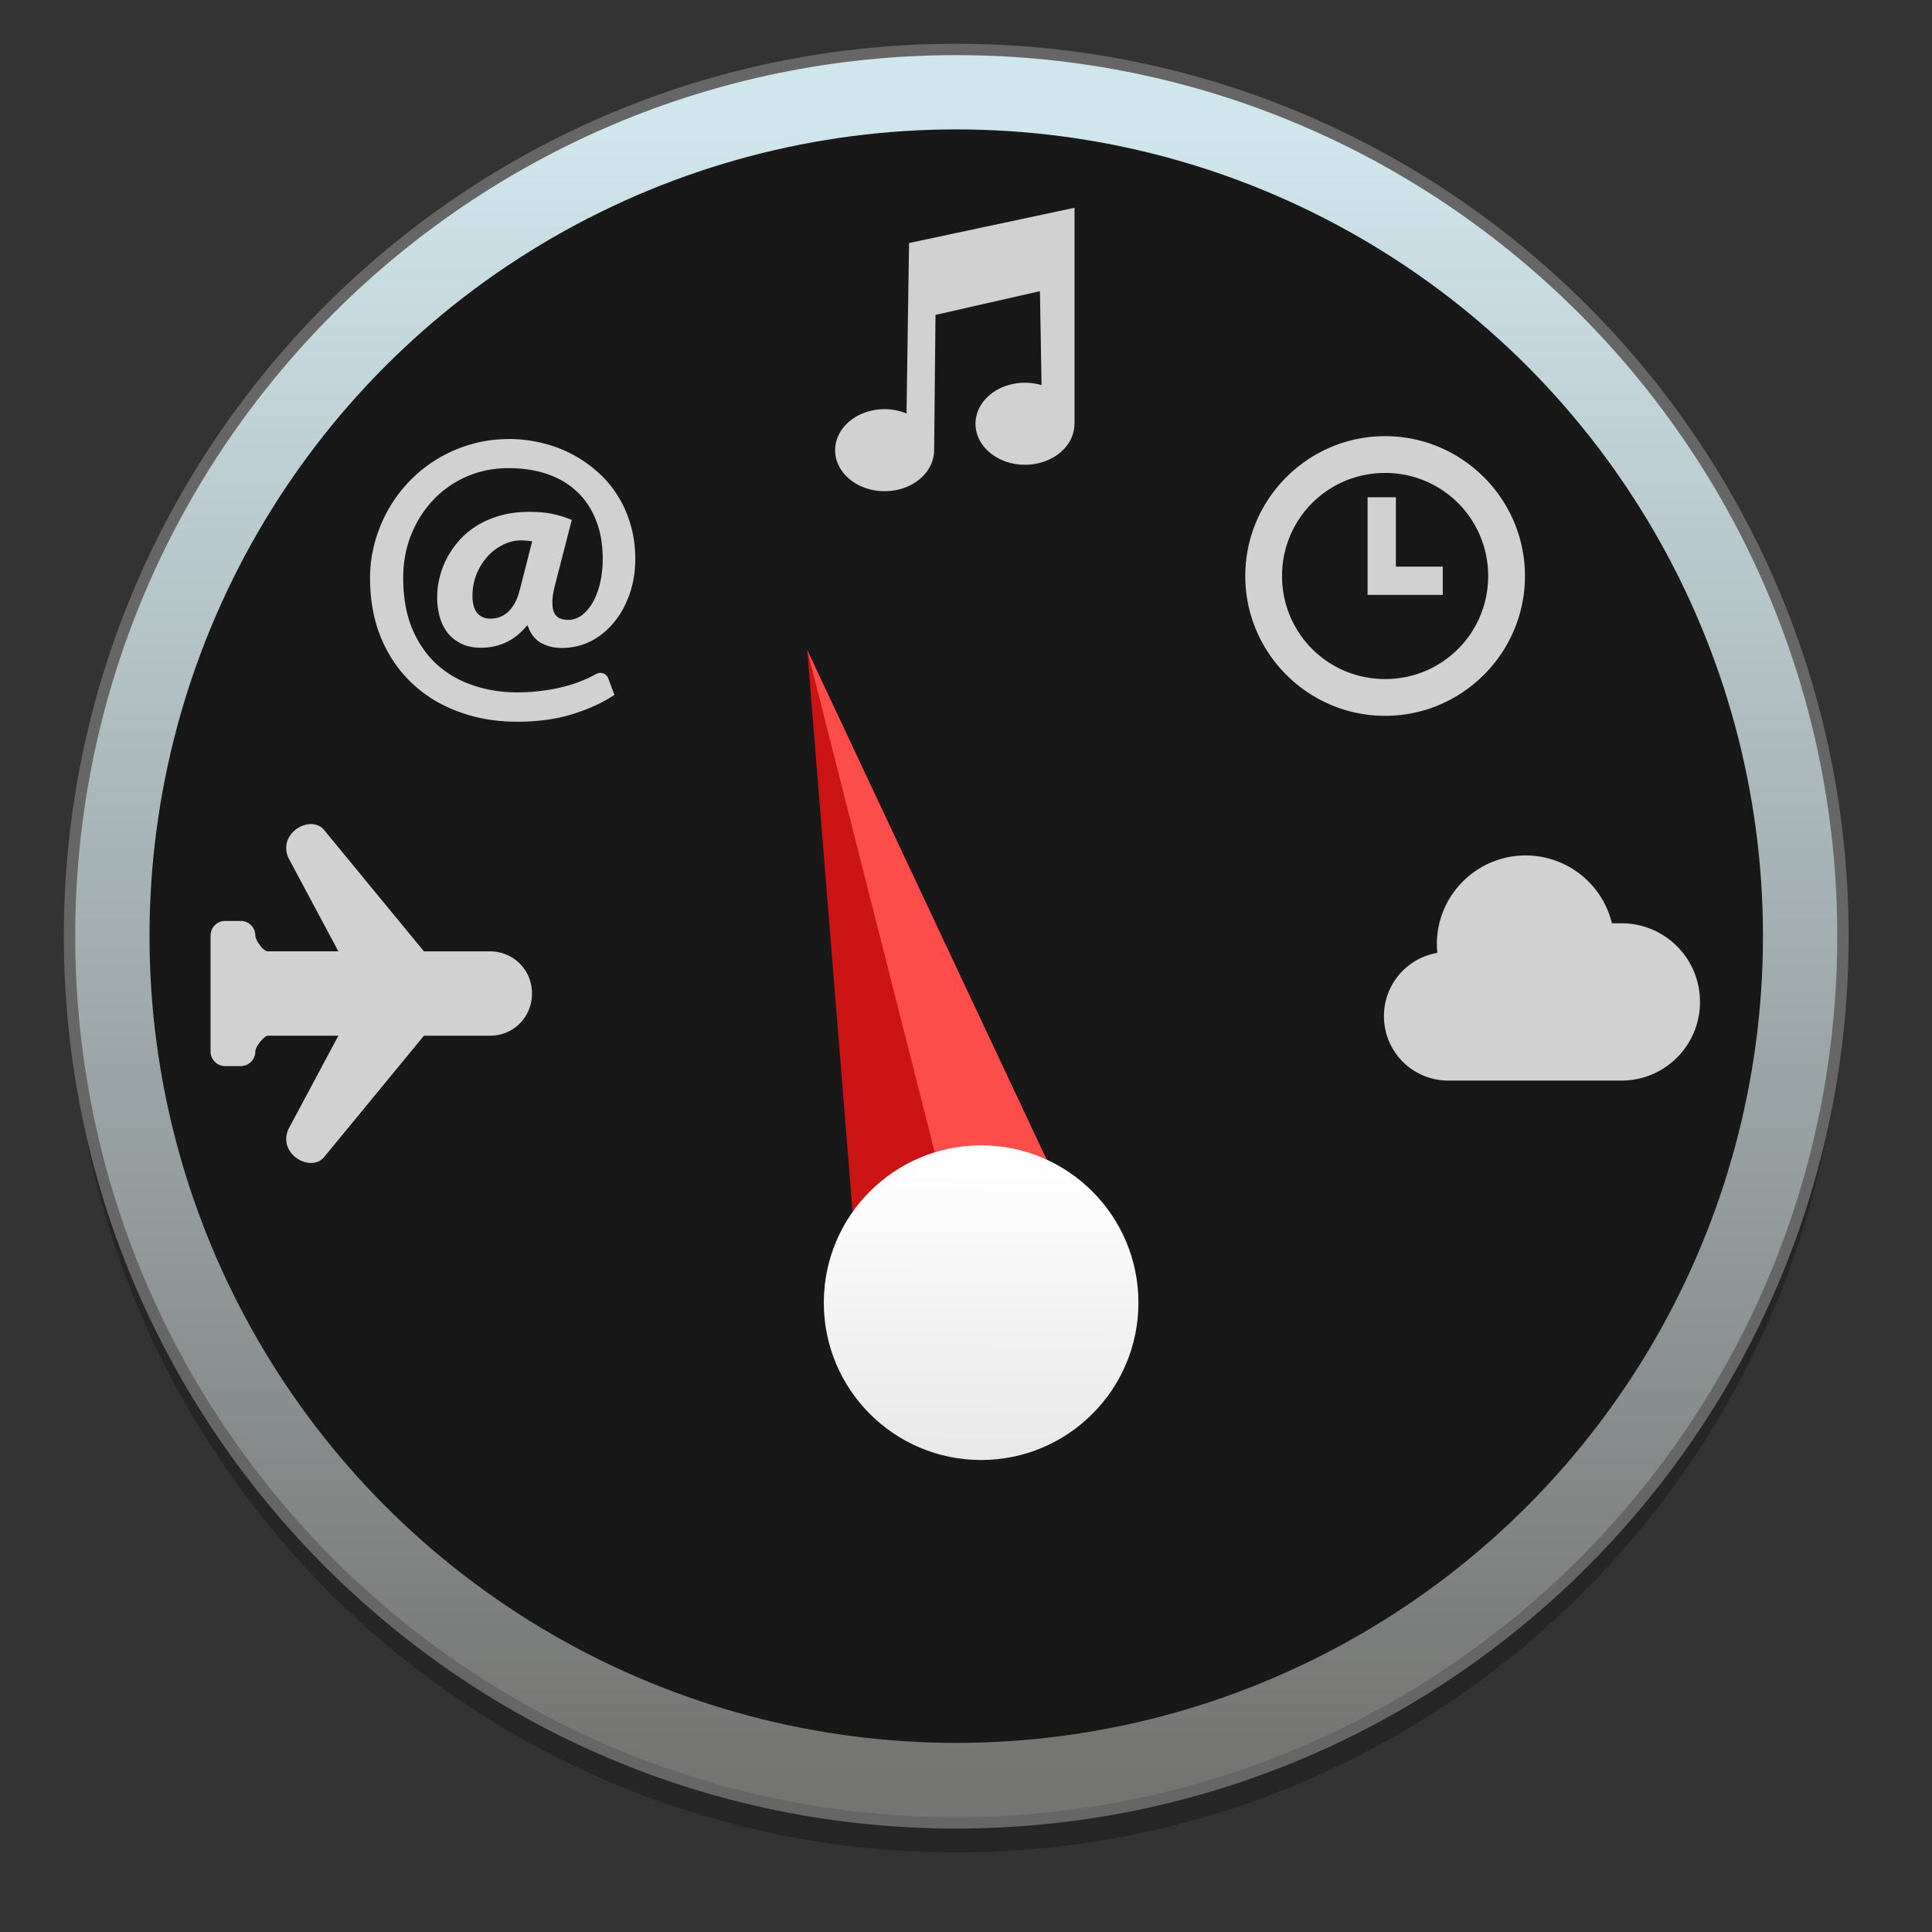 <?xml version="1.0" encoding="UTF-8" standalone="no"?>
<!-- Created with Inkscape (http://www.inkscape.org/) -->

<svg
   xmlns:dc="http://purl.org/dc/elements/1.1/"
   xmlns:cc="http://creativecommons.org/ns#"
   xmlns:rdf="http://www.w3.org/1999/02/22-rdf-syntax-ns#"
   xmlns:svg="http://www.w3.org/2000/svg"
   xmlns="http://www.w3.org/2000/svg"
   xmlns:xlink="http://www.w3.org/1999/xlink"
   xmlns:sodipodi="http://sodipodi.sourceforge.net/DTD/sodipodi-0.dtd"
   xmlns:inkscape="http://www.inkscape.org/namespaces/inkscape"
   width="128"
   height="128"
   viewBox="0 0 33.867 33.867"
   version="1.1"
   id="svg8"
   inkscape:version="0.92.3 (2405546, 2018-03-11)"
   sodipodi:docname="gtk3-widget-factory.svg">
  <rect x="0" y="0" width="33.867" height="33.867" fill="#333333" stroke="none"/>
  <defs
     id="defs2">
    <linearGradient
       id="linearGradient4562"
       inkscape:collect="always">
      <stop
         id="stop4558"
         offset="0"
         style="stop-color:#ffffff;stop-opacity:1;" />
      <stop
         id="stop4560"
         offset="1"
         style="stop-color:#eae9e9;stop-opacity:1" />
    </linearGradient>
    <linearGradient
       id="linearGradient4552"
       inkscape:collect="always">
      <stop
         id="stop4548"
         offset="0"
         style="stop-color:#181818;stop-opacity:1;" />
      <stop
         id="stop4550"
         offset="1"
         style="stop-color:#181818;stop-opacity:1" />
    </linearGradient>
    <linearGradient
       id="linearGradient4542"
       inkscape:collect="always">
      <stop
         id="stop4538"
         offset="0"
         style="stop-color:#cfe6ec;stop-opacity:1" />
      <stop
         id="stop4540"
         offset="1"
         style="stop-color:#747472;stop-opacity:1" />
    </linearGradient>
    <linearGradient
       y2="123.616"
       x2="68.619"
       y1="7.411"
       x1="68.619"
       gradientUnits="userSpaceOnUse"
       id="linearGradient4546"
       xlink:href="#linearGradient4542"
       inkscape:collect="always"
       gradientTransform="matrix(0.982,0,0,0.982,377.519,812.217)" />
    <linearGradient
       gradientTransform="translate(31.394,-1.763)"
       gradientUnits="userSpaceOnUse"
       y2="106.811"
       x2="178.91"
       y1="86.676"
       x1="179.006"
       id="linearGradient4564"
       xlink:href="#linearGradient4562"
       inkscape:collect="always" />
    <linearGradient
       gradientTransform="matrix(0.935,0,0,0.935,380.536,815.214)"
       y2="7.411"
       x2="68.619"
       y1="123.616"
       x1="68.619"
       gradientUnits="userSpaceOnUse"
       id="linearGradient4159"
       xlink:href="#linearGradient4552"
       inkscape:collect="always" />
  </defs>
  <sodipodi:namedview
     id="base"
     pagecolor="#ffffff"
     bordercolor="#666666"
     borderopacity="1.0"
     inkscape:pageopacity="0.0"
     inkscape:pageshadow="2"
     inkscape:zoom="3.959798"
     inkscape:cx="24.920089"
     inkscape:cy="52.580539"
     inkscape:document-units="mm"
     inkscape:current-layer="g1191"
     showgrid="false"
     inkscape:window-width="1600"
     inkscape:window-height="837"
     inkscape:window-x="0"
     inkscape:window-y="30"
     inkscape:window-maximized="1"
     units="px" />
  <g
     inkscape:label="Layer 1"
     inkscape:groupmode="layer"
     id="layer1"
     transform="translate(0,-263.133)">
    <g
       id="g1191"
       transform="matrix(0.253,0,0,0.253,-106.276,59.964)">
      <g
         id="g860"
         transform="matrix(0.998,0,0,0.998,46.225,-5.587)">
        <path
           sodipodi:nodetypes="sssss"
           inkscape:connector-curvature="0"
           id="path1193"
           d="m 440.974,815.731 c -33.966,0 -61.559,27.595 -61.559,61.561 0,33.966 27.593,61.559 61.559,61.559 33.966,0 61.561,-27.593 61.561,-61.559 -10e-6,-33.966 -27.595,-61.561 -61.561,-61.561 z"
           style="color:#000000;font-style:normal;font-variant:normal;font-weight:normal;font-stretch:normal;font-size:medium;line-height:normal;font-family:sans-serif;text-indent:0;text-align:start;text-decoration:none;text-decoration-line:none;text-decoration-style:solid;text-decoration-color:#000000;letter-spacing:normal;word-spacing:normal;text-transform:none;writing-mode:lr-tb;direction:ltr;baseline-shift:baseline;text-anchor:start;white-space:normal;clip-rule:nonzero;display:inline;overflow:visible;visibility:visible;opacity:0.25;isolation:auto;mix-blend-mode:normal;color-interpolation:sRGB;color-interpolation-filters:linearRGB;solid-color:#000000;solid-opacity:1;fill:#000000;fill-opacity:1;fill-rule:nonzero;stroke:none;stroke-width:5.511;stroke-linecap:butt;stroke-linejoin:miter;stroke-miterlimit:4;stroke-dasharray:none;stroke-dashoffset:0;stroke-opacity:1;color-rendering:auto;image-rendering:auto;shape-rendering:auto;text-rendering:auto;enable-background:accumulate" />
        <path
           style="color:#000000;font-style:normal;font-variant:normal;font-weight:normal;font-stretch:normal;font-size:medium;line-height:normal;font-family:sans-serif;text-indent:0;text-align:start;text-decoration:none;text-decoration-line:none;text-decoration-style:solid;text-decoration-color:#000000;letter-spacing:normal;word-spacing:normal;text-transform:none;writing-mode:lr-tb;direction:ltr;baseline-shift:baseline;text-anchor:start;white-space:normal;clip-rule:nonzero;display:inline;overflow:visible;visibility:visible;opacity:1;isolation:auto;mix-blend-mode:normal;color-interpolation:sRGB;color-interpolation-filters:linearRGB;solid-color:#000000;solid-opacity:1;fill:url(#linearGradient4546);fill-opacity:1;fill-rule:nonzero;stroke:#666666;stroke-width:0.79;stroke-linecap:butt;stroke-linejoin:miter;stroke-miterlimit:4;stroke-dasharray:none;stroke-dashoffset:0;stroke-opacity:1;color-rendering:auto;image-rendering:auto;shape-rendering:auto;text-rendering:auto;enable-background:accumulate"
           d="m 440.974,813.679 c -33.966,0 -61.559,27.595 -61.559,61.561 0,33.966 27.593,61.559 61.559,61.559 33.966,0 61.561,-27.593 61.561,-61.559 -10e-6,-33.966 -27.595,-61.561 -61.561,-61.561 z"
           id="circle7"
           inkscape:connector-curvature="0"
           sodipodi:nodetypes="sssss" />
        <circle
           style="fill:url(#linearGradient4159);fill-opacity:1;stroke:none;stroke-width:5.511"
           id="circle4157"
           cy="875.239"
           cx="440.975"
           r="56.008" />
        <g
           id="g4578"
           transform="matrix(0.982,0,0,0.982,237.03,807.321)">
          <g
             transform="translate(-24.407,-3.797)"
             id="g4572">
            <path
               style="fill:#cc1414;fill-opacity:1;stroke:none;stroke-width:1px;stroke-linecap:butt;stroke-linejoin:miter;stroke-opacity:1"
               d="m 224.949,94.78 -3.39,-42.034 18.983,40.407 z"
               id="path4566"
               inkscape:connector-curvature="0" />
            <path
               inkscape:connector-curvature="0"
               id="path4568"
               d="m 221.559,52.746 18.983,40.407 -8.424,1.187 z"
               style="fill:#fc4d4a;fill-opacity:1;stroke:none;stroke-width:1px;stroke-linecap:butt;stroke-linejoin:miter;stroke-opacity:1"
               sodipodi:nodetypes="cccc" />
          </g>
          <circle
             r="11.122"
             cy="95.077"
             cx="209.442"
             id="path4556"
             style="opacity:1;fill:url(#linearGradient4564);fill-opacity:1;stroke:none;stroke-width:8.947;stroke-linecap:round;stroke-linejoin:round;stroke-miterlimit:4;stroke-dasharray:none;stroke-dashoffset:0;stroke-opacity:1;paint-order:fill markers stroke" />
        </g>
        <path
           style="opacity:1;fill:#ffffff;fill-opacity:0.8;stroke:none;stroke-width:7.424;stroke-linecap:round;stroke-linejoin:round;stroke-miterlimit:4;stroke-dasharray:none;stroke-dashoffset:0;stroke-opacity:1;paint-order:fill markers stroke"
           d="m 449.187,824.671 -11.488,2.449 c 0,0 -0.15,9.986 -0.175,11.833 a 3.437,2.848 0 0 0 -1.521,-0.299 3.437,2.848 0 0 0 -3.437,2.848 3.437,2.848 0 0 0 3.437,2.848 3.437,2.848 0 0 0 3.435,-2.827 l 0.002,0.002 v -0.023 l 0.094,-9.393 7.251,-1.648 0.113,6.524 a 3.437,2.848 0 0 0 -1.149,-0.167 3.437,2.848 0 0 0 -3.437,2.848 3.437,2.848 0 0 0 3.437,2.848 3.437,2.848 0 0 0 3.435,-2.825 h 0.002 z m 21.562,15.857 c -5.346,-10e-6 -9.708,4.361 -9.708,9.708 0,5.346 4.361,9.708 9.708,9.708 5.346,0 9.71,-4.361 9.71,-9.708 0,-5.346 -4.363,-9.708 -9.71,-9.708 z m -60.851,0.201 c -0.908,0 -1.775,0.121 -2.599,0.363 -0.824,0.233 -1.595,0.566 -2.311,0.999 -0.716,0.425 -1.364,0.937 -1.947,1.536 -0.575,0.591 -1.067,1.246 -1.475,1.962 -0.408,0.716 -0.725,1.479 -0.949,2.286 -0.225,0.808 -0.338,1.64 -0.338,2.497 0,1.541 0.255,2.928 0.763,4.16 0.516,1.233 1.227,2.276 2.135,3.134 0.908,0.866 1.987,1.529 3.236,1.987 1.249,0.466 2.606,0.7 4.072,0.7 1.441,0 2.723,-0.176 3.848,-0.526 1.124,-0.35 2.094,-0.796 2.91,-1.337 l -0.424,-1.136 c -0.075,-0.192 -0.199,-0.313 -0.374,-0.363 -0.167,-0.058 -0.359,-0.025 -0.575,0.1 -0.275,0.158 -0.595,0.307 -0.961,0.449 -0.358,0.15 -0.763,0.279 -1.212,0.387 -0.441,0.117 -0.934,0.21 -1.475,0.276 -0.533,0.075 -1.111,0.111 -1.736,0.111 -1.116,0 -2.157,-0.171 -3.123,-0.512 -0.966,-0.333 -1.803,-0.829 -2.511,-1.487 -0.708,-0.666 -1.266,-1.495 -1.675,-2.486 -0.4,-0.991 -0.598,-2.144 -0.598,-3.46 0,-1.066 0.182,-2.06 0.549,-2.985 0.375,-0.933 0.887,-1.742 1.536,-2.425 0.65,-0.691 1.42,-1.231 2.311,-1.623 0.899,-0.391 1.874,-0.589 2.923,-0.589 0.966,0 1.849,0.134 2.649,0.401 0.799,0.267 1.485,0.666 2.06,1.199 0.575,0.525 1.02,1.183 1.337,1.974 0.325,0.783 0.487,1.691 0.487,2.724 0,0.616 -0.063,1.181 -0.188,1.698 -0.125,0.516 -0.296,0.962 -0.512,1.337 -0.217,0.375 -0.47,0.672 -0.761,0.888 -0.291,0.208 -0.6,0.313 -0.925,0.313 -0.217,0 -0.412,-0.035 -0.587,-0.102 -0.167,-0.075 -0.296,-0.199 -0.387,-0.374 -0.092,-0.183 -0.136,-0.428 -0.136,-0.737 0,-0.316 0.061,-0.721 0.186,-1.212 l 1.162,-4.51 c -0.425,-0.183 -0.862,-0.321 -1.312,-0.412 -0.441,-0.1 -0.987,-0.15 -1.636,-0.15 -0.725,0 -1.388,0.083 -1.987,0.249 -0.591,0.167 -1.123,0.392 -1.598,0.675 -0.466,0.283 -0.879,0.619 -1.237,1.011 -0.35,0.383 -0.641,0.796 -0.875,1.237 -0.233,0.433 -0.407,0.887 -0.524,1.362 -0.117,0.466 -0.176,0.929 -0.176,1.387 0,0.5 0.063,0.965 0.188,1.398 0.125,0.425 0.312,0.796 0.562,1.113 0.258,0.308 0.58,0.553 0.963,0.737 0.383,0.175 0.829,0.263 1.337,0.263 0.608,0 1.178,-0.121 1.711,-0.363 0.533,-0.242 1.037,-0.646 1.511,-1.212 0.183,0.566 0.486,0.976 0.911,1.226 0.425,0.242 0.912,0.363 1.462,0.363 0.733,0 1.412,-0.159 2.037,-0.476 0.625,-0.325 1.162,-0.766 1.611,-1.324 0.458,-0.558 0.816,-1.213 1.074,-1.962 0.258,-0.75 0.387,-1.556 0.387,-2.423 0,-0.858 -0.113,-1.658 -0.338,-2.4 -0.217,-0.75 -0.525,-1.432 -0.925,-2.049 -0.391,-0.616 -0.862,-1.161 -1.412,-1.636 -0.55,-0.483 -1.15,-0.891 -1.799,-1.224 -0.65,-0.333 -1.341,-0.583 -2.074,-0.75 -0.733,-0.175 -1.482,-0.263 -2.248,-0.263 z m 60.851,2.352 c 3.967,0 7.155,3.188 7.155,7.155 0,3.967 -3.188,7.155 -7.155,7.155 -3.967,0 -7.155,-3.188 -7.155,-7.155 0,-3.967 3.188,-7.155 7.155,-7.155 z m -1.216,1.688 v 6.779 h 5.219 v -1.964 h -3.255 v -4.815 z m -58.724,2.994 c 0.125,0 0.246,0.008 0.363,0.025 0.125,0.008 0.246,0.022 0.363,0.038 l -0.861,3.372 c -0.1,0.391 -0.226,0.716 -0.376,0.974 -0.15,0.25 -0.315,0.454 -0.499,0.612 -0.183,0.15 -0.376,0.258 -0.575,0.324 -0.2,0.058 -0.399,0.088 -0.598,0.088 -0.4,0 -0.708,-0.138 -0.925,-0.412 -0.208,-0.275 -0.313,-0.663 -0.313,-1.162 0,-0.508 0.088,-0.995 0.263,-1.462 0.183,-0.466 0.428,-0.874 0.737,-1.224 0.308,-0.358 0.671,-0.642 1.088,-0.85 0.416,-0.217 0.86,-0.324 1.335,-0.324 z m -14.628,19.694 c -1.005,8.3e-4 -2.155,1.073 -1.561,2.365 l 3.458,6.472 h -4.893 c -0.369,-0.011 -0.871,-0.82 -0.871,-1.097 0,-0.561 -0.452,-1.013 -1.013,-1.013 h -1.084 c -0.561,0 -1.011,0.452 -1.011,1.013 v 8.05 c 0,0.561 0.45,1.013 1.011,1.013 h 1.084 c 0.561,0 1.013,-0.452 1.013,-1.013 0.003,-0.359 0.633,-1.098 0.871,-1.097 h 4.893 l -3.458,6.472 c -0.792,1.723 1.516,3.055 2.449,1.978 l 6.951,-8.449 h 4.602 c 1.604,0 2.896,-1.292 2.896,-2.896 v -0.063 c 0,-1.604 -1.292,-2.896 -2.896,-2.896 h -4.602 l -6.951,-8.449 c -0.233,-0.269 -0.553,-0.388 -0.888,-0.387 z m 84.329,2.179 c -3.406,-6.4e-4 -6.168,2.76 -6.169,6.167 0.003,0.199 0.015,0.397 0.036,0.595 -2.109,0.363 -3.708,2.181 -3.708,4.396 0,2.478 1.995,4.473 4.473,4.473 h 12.006 c 3.026,0 5.461,-2.435 5.461,-5.461 0,-3.026 -2.435,-5.461 -5.461,-5.461 h -0.654 c -0.672,-2.761 -3.143,-4.705 -5.985,-4.709 z"
           id="rect4580"
           inkscape:connector-curvature="0" />
        <g
           aria-label="@"
           style="font-style:normal;font-variant:normal;font-weight:bold;font-stretch:normal;font-size:40px;line-height:1.25;font-family:Carlito;-inkscape-font-specification:'Carlito Bold';letter-spacing:0px;word-spacing:0px;fill:#ffffff;fill-opacity:1;stroke:none"
           id="text4607"
           transform="matrix(1.074,0,0,1.074,-130.698,19.318)" />
        <g
           id="g4618"
           transform="translate(0.192)"
           style="stroke:#da0000;stroke-opacity:0.799" />
      </g>
    </g>
  </g>
</svg>
